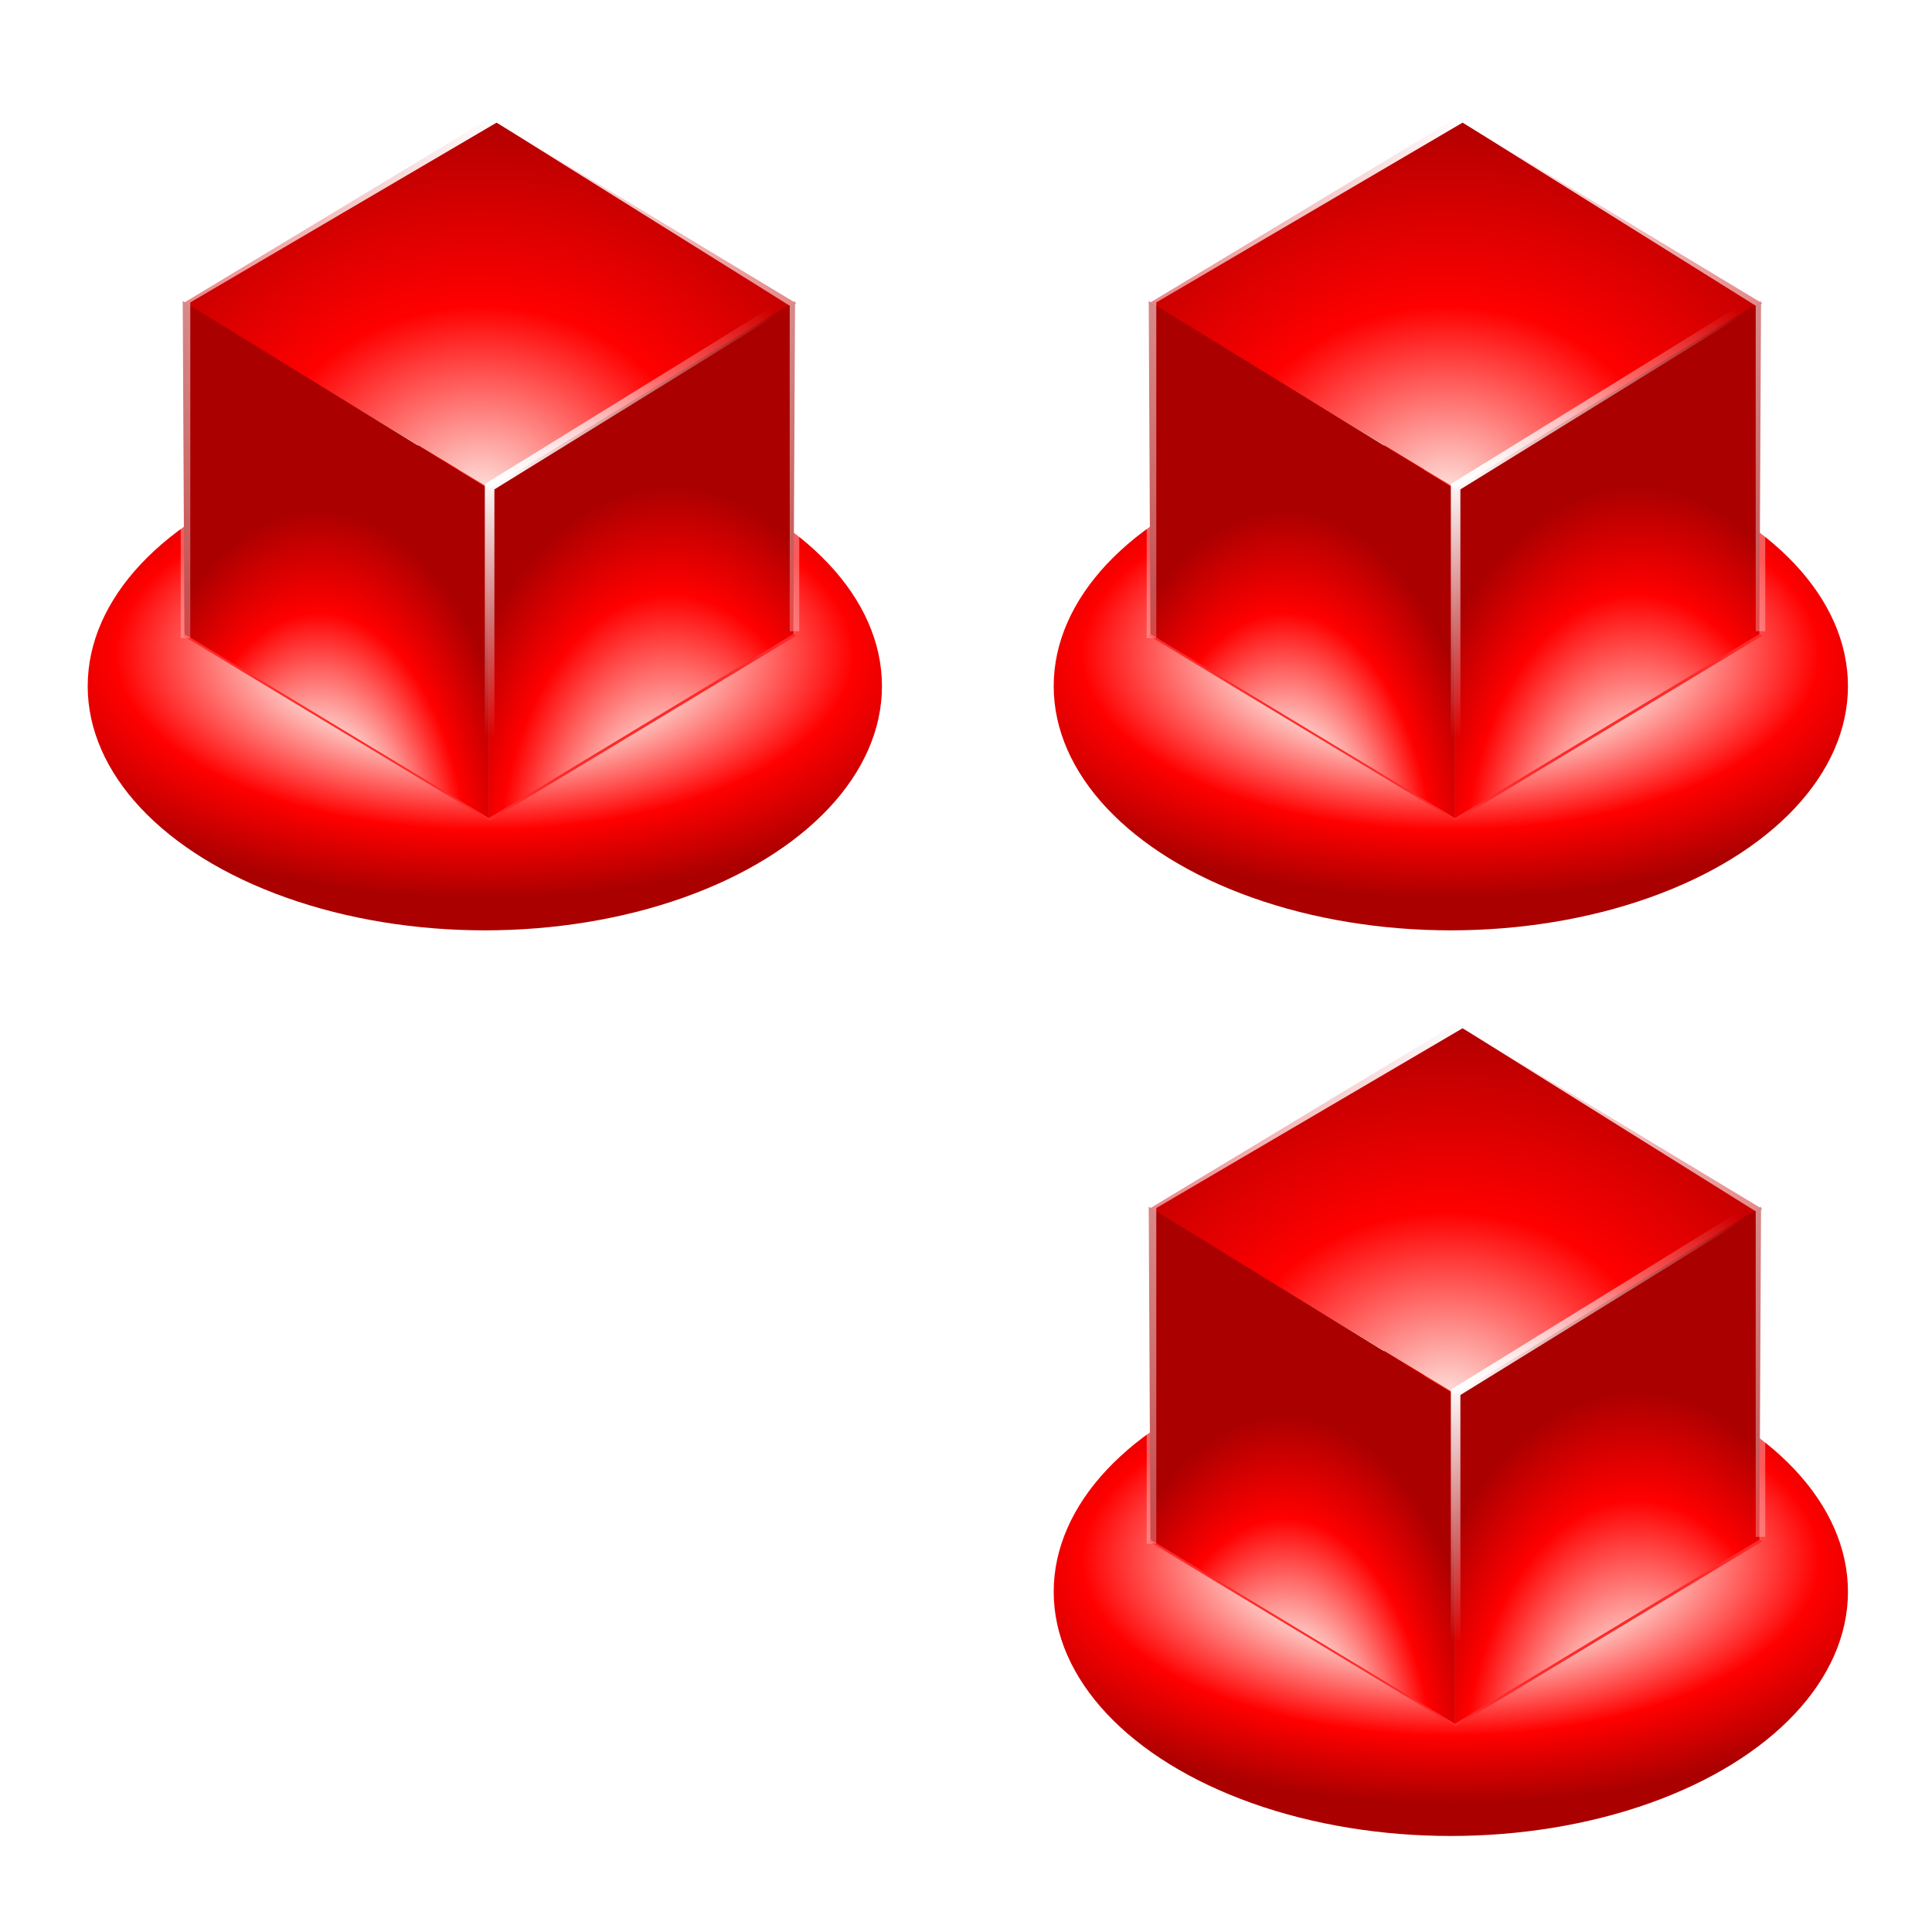 <?xml version="1.0" encoding="UTF-8" standalone="no"?>
<!-- Created with Inkscape (http://www.inkscape.org/) -->

<svg
   xmlns:dc="http://purl.org/dc/elements/1.1/"
   xmlns:cc="http://creativecommons.org/ns#"
   xmlns:rdf="http://www.w3.org/1999/02/22-rdf-syntax-ns#"
   xmlns:svg="http://www.w3.org/2000/svg"
   xmlns="http://www.w3.org/2000/svg"
   xmlns:xlink="http://www.w3.org/1999/xlink"
   xmlns:sodipodi="http://sodipodi.sourceforge.net/DTD/sodipodi-0.dtd"
   xmlns:inkscape="http://www.inkscape.org/namespaces/inkscape"
   id="svg2"
   viewBox="0 0 64 64"
   sodipodi:docname="TopRightCorner.svg"
   version="1.1"
   inkscape:version="0.91 r13725"
   width="64"
   height="64">
  <defs
     id="defs4">
    <linearGradient
       id="linearGradient5145">
      <stop
         id="stop5147"
         style="stop-color:#fdfdfd"
         offset="0" />
      <stop
         id="stop5151"
         style="stop-color:#808080"
         offset="1" />
    </linearGradient>
    <linearGradient
       id="linearGradient5127">
      <stop
         id="stop5129"
         style="stop-color:#fdfdfd"
         offset="0" />
      <stop
         id="stop5131"
         style="stop-color:#dfdddf"
         offset=".366" />
      <stop
         id="stop5133"
         style="stop-color:#808080"
         offset=".722" />
      <stop
         id="stop5135"
         style="stop-color:#494d4d"
         offset="1" />
    </linearGradient>
    <linearGradient
       id="linearGradient4931"
       inkscape:collect="always">
      <stop
         id="stop4933"
         style="stop-color:#ffffff"
         offset="0" />
      <stop
         id="stop4935"
         style="stop-color:#ffffff;stop-opacity:0"
         offset="1" />
    </linearGradient>
    <linearGradient
       id="linearGradient3879">
      <stop
         id="stop3881"
         style="stop-color:#00ebaa"
         offset="0" />
      <stop
         id="stop3885"
         style="stop-color:#00bfaa"
         offset=".756" />
      <stop
         id="stop3883"
         style="stop-color:#0088aa"
         offset="1" />
    </linearGradient>
    <linearGradient
       id="linearGradient3853">
      <stop
         id="stop3855"
         style="stop-color:#ffff2a"
         offset="0" />
      <stop
         id="stop3859"
         style="stop-color:#fff42a"
         offset=".5" />
      <stop
         id="stop3857"
         style="stop-color:#ffbb2a"
         offset="1" />
    </linearGradient>
    <filter
       id="filter4694"
       height="1.653"
       width="1.37"
       y="-0.326"
       x="-0.185"
       inkscape:collect="always"
       style="color-interpolation-filters:sRGB">
      <feGaussianBlur
         id="feGaussianBlur4696"
         stdDeviation="6.391"
         inkscape:collect="always" />
    </filter>
    <radialGradient
       id="radialGradient4800"
       gradientUnits="userSpaceOnUse"
       cy="327.2"
       cx="194.5"
       gradientTransform="matrix(1.289,0,0,0.566,-56.241,144.22)"
       r="41.5"
       inkscape:collect="always">
      <stop
         id="stop4672"
         style="stop-color:#fdd8e1"
         offset="0" />
      <stop
         id="stop4698"
         style="stop-color:#fee4df"
         offset=".366" />
      <stop
         id="stop4676"
         style="stop-color:#ff0000"
         offset=".721" />
      <stop
         id="stop4674"
         style="stop-color:#aa0000"
         offset="1" />
    </radialGradient>
    <radialGradient
       id="radialGradient4802"
       gradientUnits="userSpaceOnUse"
       cy="336.52"
       cx="192.56"
       gradientTransform="matrix(1.508,0.016,-0.013,1.276,-92.9,-96.941)"
       r="32.05"
       inkscape:collect="always">
      <stop
         id="stop4746"
         style="stop-color:#fdd8e1"
         offset="0" />
      <stop
         id="stop4748"
         style="stop-color:#fee4df"
         offset="2e-8" />
      <stop
         id="stop4750"
         style="stop-color:#ff0000"
         offset=".478" />
      <stop
         id="stop4752"
         style="stop-color:#aa0000"
         offset="1" />
    </radialGradient>
    <radialGradient
       id="radialGradient4804"
       gradientUnits="userSpaceOnUse"
       cy="360.93"
       cx="176.17"
       gradientTransform="matrix(1.35,-0.005,0.009,2.428,-64.875,-499.43)"
       r="15.998"
       inkscape:collect="always">
      <stop
         id="stop4710"
         style="stop-color:#fdd8e1"
         offset="0" />
      <stop
         id="stop4712"
         style="stop-color:#fee4df"
         offset=".366" />
      <stop
         id="stop4714"
         style="stop-color:#ff0000"
         offset=".722" />
      <stop
         id="stop4716"
         style="stop-color:#aa0000"
         offset="1" />
    </radialGradient>
    <radialGradient
       id="radialGradient4806"
       gradientUnits="userSpaceOnUse"
       cy="361.22"
       cx="211.92"
       gradientTransform="matrix(1.564,-0.003,0.005,2.562,-120.35,-549.15)"
       r="15.998"
       inkscape:collect="always">
      <stop
         id="stop4728"
         style="stop-color:#fdd8e1"
         offset="0" />
      <stop
         id="stop4730"
         style="stop-color:#fee4df"
         offset=".31" />
      <stop
         id="stop4732"
         style="stop-color:#ff0000"
         offset=".722" />
      <stop
         id="stop4734"
         style="stop-color:#aa0000"
         offset="1" />
    </radialGradient>
    <radialGradient
       inkscape:collect="always"
       xlink:href="#radialGradient4800"
       id="radialGradient3739"
       gradientUnits="userSpaceOnUse"
       gradientTransform="matrix(1.289,0,0,0.566,-56.241,144.22)"
       cx="194.5"
       cy="327.2"
       r="41.5" />
    <radialGradient
       inkscape:collect="always"
       xlink:href="#radialGradient4802"
       id="radialGradient3741"
       gradientUnits="userSpaceOnUse"
       gradientTransform="matrix(1.508,0.016,-0.013,1.276,-92.9,-96.941)"
       cx="192.56"
       cy="336.52"
       r="32.05" />
    <radialGradient
       inkscape:collect="always"
       xlink:href="#radialGradient4804"
       id="radialGradient3743"
       gradientUnits="userSpaceOnUse"
       gradientTransform="matrix(1.35,-0.005,0.009,2.428,-64.875,-499.43)"
       cx="176.17"
       cy="360.93"
       r="15.998" />
    <radialGradient
       inkscape:collect="always"
       xlink:href="#radialGradient4806"
       id="radialGradient3745"
       gradientUnits="userSpaceOnUse"
       gradientTransform="matrix(1.564,-0.003,0.005,2.562,-120.35,-549.15)"
       cx="211.92"
       cy="361.22"
       r="15.998" />
    <radialGradient
       inkscape:collect="always"
       xlink:href="#linearGradient4931"
       id="radialGradient3747"
       gradientUnits="userSpaceOnUse"
       gradientTransform="matrix(2.402,0.017,-0.02,2.859,-265.34,-479.28)"
       cx="193.04"
       cy="258.52"
       r="32.32" />
    <radialGradient
       inkscape:collect="always"
       xlink:href="#linearGradient4931"
       id="radialGradient3749"
       gradientUnits="userSpaceOnUse"
       gradientTransform="matrix(2.339,-0.063,0.046,1.716,-273.29,-209.92)"
       cx="193.62"
       cy="305.15"
       r="15.875" />
    <radialGradient
       inkscape:collect="always"
       xlink:href="#radialGradient4800"
       id="radialGradient3810"
       gradientUnits="userSpaceOnUse"
       gradientTransform="matrix(1.289,0,0,0.566,-56.241,144.22)"
       cx="194.5"
       cy="327.2"
       r="41.5" />
    <radialGradient
       inkscape:collect="always"
       xlink:href="#radialGradient4802"
       id="radialGradient3812"
       gradientUnits="userSpaceOnUse"
       gradientTransform="matrix(1.508,0.016,-0.013,1.276,-92.9,-96.941)"
       cx="192.56"
       cy="336.52"
       r="32.05" />
    <radialGradient
       inkscape:collect="always"
       xlink:href="#radialGradient4804"
       id="radialGradient3814"
       gradientUnits="userSpaceOnUse"
       gradientTransform="matrix(1.35,-0.005,0.009,2.428,-64.875,-499.43)"
       cx="176.17"
       cy="360.93"
       r="15.998" />
    <radialGradient
       inkscape:collect="always"
       xlink:href="#radialGradient4806"
       id="radialGradient3816"
       gradientUnits="userSpaceOnUse"
       gradientTransform="matrix(1.564,-0.003,0.005,2.562,-120.35,-549.15)"
       cx="211.92"
       cy="361.22"
       r="15.998" />
    <radialGradient
       inkscape:collect="always"
       xlink:href="#linearGradient4931"
       id="radialGradient3818"
       gradientUnits="userSpaceOnUse"
       gradientTransform="matrix(2.402,0.017,-0.02,2.859,-265.34,-479.28)"
       cx="193.04"
       cy="258.52"
       r="32.32" />
    <radialGradient
       inkscape:collect="always"
       xlink:href="#linearGradient4931"
       id="radialGradient3820"
       gradientUnits="userSpaceOnUse"
       gradientTransform="matrix(2.339,-0.063,0.046,1.716,-273.29,-209.92)"
       cx="193.62"
       cy="305.15"
       r="15.875" />
    <radialGradient
       inkscape:collect="always"
       xlink:href="#radialGradient4800"
       id="radialGradient3842"
       gradientUnits="userSpaceOnUse"
       gradientTransform="matrix(1.289,0,0,0.566,-56.241,144.22)"
       cx="194.5"
       cy="327.2"
       r="41.5" />
    <radialGradient
       inkscape:collect="always"
       xlink:href="#radialGradient4802"
       id="radialGradient3844"
       gradientUnits="userSpaceOnUse"
       gradientTransform="matrix(1.508,0.016,-0.013,1.276,-92.9,-96.941)"
       cx="192.56"
       cy="336.52"
       r="32.05" />
    <radialGradient
       inkscape:collect="always"
       xlink:href="#radialGradient4804"
       id="radialGradient3846"
       gradientUnits="userSpaceOnUse"
       gradientTransform="matrix(1.35,-0.005,0.009,2.428,-64.875,-499.43)"
       cx="176.17"
       cy="360.93"
       r="15.998" />
    <radialGradient
       inkscape:collect="always"
       xlink:href="#radialGradient4806"
       id="radialGradient3848"
       gradientUnits="userSpaceOnUse"
       gradientTransform="matrix(1.564,-0.003,0.005,2.562,-120.35,-549.15)"
       cx="211.92"
       cy="361.22"
       r="15.998" />
    <radialGradient
       inkscape:collect="always"
       xlink:href="#linearGradient4931"
       id="radialGradient3850"
       gradientUnits="userSpaceOnUse"
       gradientTransform="matrix(2.402,0.017,-0.02,2.859,-265.34,-479.28)"
       cx="193.04"
       cy="258.52"
       r="32.32" />
    <radialGradient
       inkscape:collect="always"
       xlink:href="#linearGradient4931"
       id="radialGradient3852"
       gradientUnits="userSpaceOnUse"
       gradientTransform="matrix(2.339,-0.063,0.046,1.716,-273.29,-209.92)"
       cx="193.62"
       cy="305.15"
       r="15.875" />
  </defs>
  <sodipodi:namedview
     id="base"
     bordercolor="#666666"
     inkscape:pageshadow="2"
     inkscape:guide-bbox="true"
     pagecolor="#ffffff"
     inkscape:window-height="756"
     inkscape:window-maximized="0"
     inkscape:zoom="13.349208"
     inkscape:window-x="0"
     showgrid="true"
     borderopacity="1.0"
     inkscape:current-layer="layer1"
     inkscape:cx="32.000002"
     inkscape:cy="26.203954"
     showguides="true"
     inkscape:window-y="0"
     inkscape:window-width="1280"
     inkscape:pageopacity="0.0"
     inkscape:document-units="px">
    <inkscape:grid
       id="grid2985"
       spacingx="128px"
       originy="-284.362px"
       enabled="true"
       originx="0px"
       spacingy="128px"
       visible="true"
       snapvisiblegridlinesonly="true"
       type="xygrid"
       empspacing="5" />
    <sodipodi:guide
       id="guide3757"
       position="128,739.638"
       orientation="0,1" />
  </sodipodi:namedview>
  <g
     id="layer1"
     inkscape:label="Layer 1"
     inkscape:groupmode="layer"
     transform="translate(0,-732.362)">
    <g
       transform="matrix(0.317,0,0,0.317,-44.962,643.602)"
       id="g3719">
      <ellipse
         ry="23.5"
         rx="41.5"
         cy="332.5"
         cx="194.5"
         transform="matrix(1,0,0,1.086,-2,-9.395)"
         style="fill:url(#radialGradient3739);filter:url(#filter4694)"
         id="ellipse3721" />
      <g
         transform="translate(-1,-4)"
         id="g3723">
        <path
           d="M 161.95,350.43 194,331.09 226.05,350.43 194,369.76 Z"
           inkscape:connector-curvature="0"
           style="fill:#ff2a2a"
           id="path3725" />
        <path
           inkscape:connector-curvature="0"
           style="fill:url(#radialGradient3741)"
           d="M 161.95,315.7 194,296.36 226.05,315.7 194,335.03 Z"
           id="path3727" />
        <path
           inkscape:connector-curvature="0"
           style="fill:url(#radialGradient3743)"
           d="m 161.93,315.46 31.997,19.647 0,34.383 -31.82,-19.238 z"
           id="path3729" />
        <path
           d="m 225.92,315.46 -31.997,19.647 0,34.383 31.82,-19.238 z"
           inkscape:connector-curvature="0"
           style="fill:url(#radialGradient3745)"
           id="path3731" />
      </g>
      <g
         id="g3733">
        <path
           transform="translate(0,28.362)"
           d="m 161.22,318.31 0,-35.355 32.527,-19.092 31.113,19.445 0,34.295"
           inkscape:connector-curvature="0"
           style="fill:none;stroke:url(#radialGradient3747);stroke-width:1px"
           id="path3735" />
        <path
           transform="translate(0,28.362)"
           d="m 193,337 0,-34.5 30.75,-19"
           inkscape:connector-curvature="0"
           style="fill:none;stroke:url(#radialGradient3749);stroke-width:1px"
           id="path3737" />
      </g>
    </g>
    <g
       id="g3778"
       transform="matrix(0.317,0,0,0.317,-12.962,643.602)">
      <ellipse
         id="ellipse3780"
         style="fill:url(#radialGradient3810);filter:url(#filter4694)"
         transform="matrix(1,0,0,1.086,-2,-9.395)"
         cx="194.5"
         cy="332.5"
         rx="41.5"
         ry="23.5" />
      <g
         id="g3782"
         transform="translate(-1,-4)">
        <path
           id="path3784"
           style="fill:#ff2a2a"
           inkscape:connector-curvature="0"
           d="M 161.95,350.43 194,331.09 226.05,350.43 194,369.76 Z" />
        <path
           id="path3786"
           d="M 161.95,315.7 194,296.36 226.05,315.7 194,335.03 Z"
           style="fill:url(#radialGradient3812)"
           inkscape:connector-curvature="0" />
        <path
           id="path3788"
           d="m 161.93,315.46 31.997,19.647 0,34.383 -31.82,-19.238 z"
           style="fill:url(#radialGradient3814)"
           inkscape:connector-curvature="0" />
        <path
           id="path3790"
           style="fill:url(#radialGradient3816)"
           inkscape:connector-curvature="0"
           d="m 225.92,315.46 -31.997,19.647 0,34.383 31.82,-19.238 z" />
      </g>
      <g
         id="g3792">
        <path
           id="path3794"
           style="fill:none;stroke:url(#radialGradient3818);stroke-width:1px"
           inkscape:connector-curvature="0"
           d="m 161.22,318.31 0,-35.355 32.527,-19.092 31.113,19.445 0,34.295"
           transform="translate(0,28.362)" />
        <path
           id="path3796"
           style="fill:none;stroke:url(#radialGradient3820);stroke-width:1px"
           inkscape:connector-curvature="0"
           d="m 193,337 0,-34.5 30.75,-19"
           transform="translate(0,28.362)" />
      </g>
    </g>
    <g
       transform="matrix(0.317,0,0,0.317,-12.962,673.602)"
       id="g3822">
      <ellipse
         ry="23.5"
         rx="41.5"
         cy="332.5"
         cx="194.5"
         transform="matrix(1,0,0,1.086,-2,-9.395)"
         style="fill:url(#radialGradient3842);filter:url(#filter4694)"
         id="ellipse3824" />
      <g
         transform="translate(-1,-4)"
         id="g3826">
        <path
           d="M 161.95,350.43 194,331.09 226.05,350.43 194,369.76 Z"
           inkscape:connector-curvature="0"
           style="fill:#ff2a2a"
           id="path3828" />
        <path
           inkscape:connector-curvature="0"
           style="fill:url(#radialGradient3844)"
           d="M 161.95,315.7 194,296.36 226.05,315.7 194,335.03 Z"
           id="path3830" />
        <path
           inkscape:connector-curvature="0"
           style="fill:url(#radialGradient3846)"
           d="m 161.93,315.46 31.997,19.647 0,34.383 -31.82,-19.238 z"
           id="path3832" />
        <path
           d="m 225.92,315.46 -31.997,19.647 0,34.383 31.82,-19.238 z"
           inkscape:connector-curvature="0"
           style="fill:url(#radialGradient3848)"
           id="path3834" />
      </g>
      <g
         id="g3836">
        <path
           transform="translate(0,28.362)"
           d="m 161.22,318.31 0,-35.355 32.527,-19.092 31.113,19.445 0,34.295"
           inkscape:connector-curvature="0"
           style="fill:none;stroke:url(#radialGradient3850);stroke-width:1px"
           id="path3838" />
        <path
           transform="translate(0,28.362)"
           d="m 193,337 0,-34.5 30.75,-19"
           inkscape:connector-curvature="0"
           style="fill:none;stroke:url(#radialGradient3852);stroke-width:1px"
           id="path3840" />
      </g>
    </g>
  </g>
</svg>
